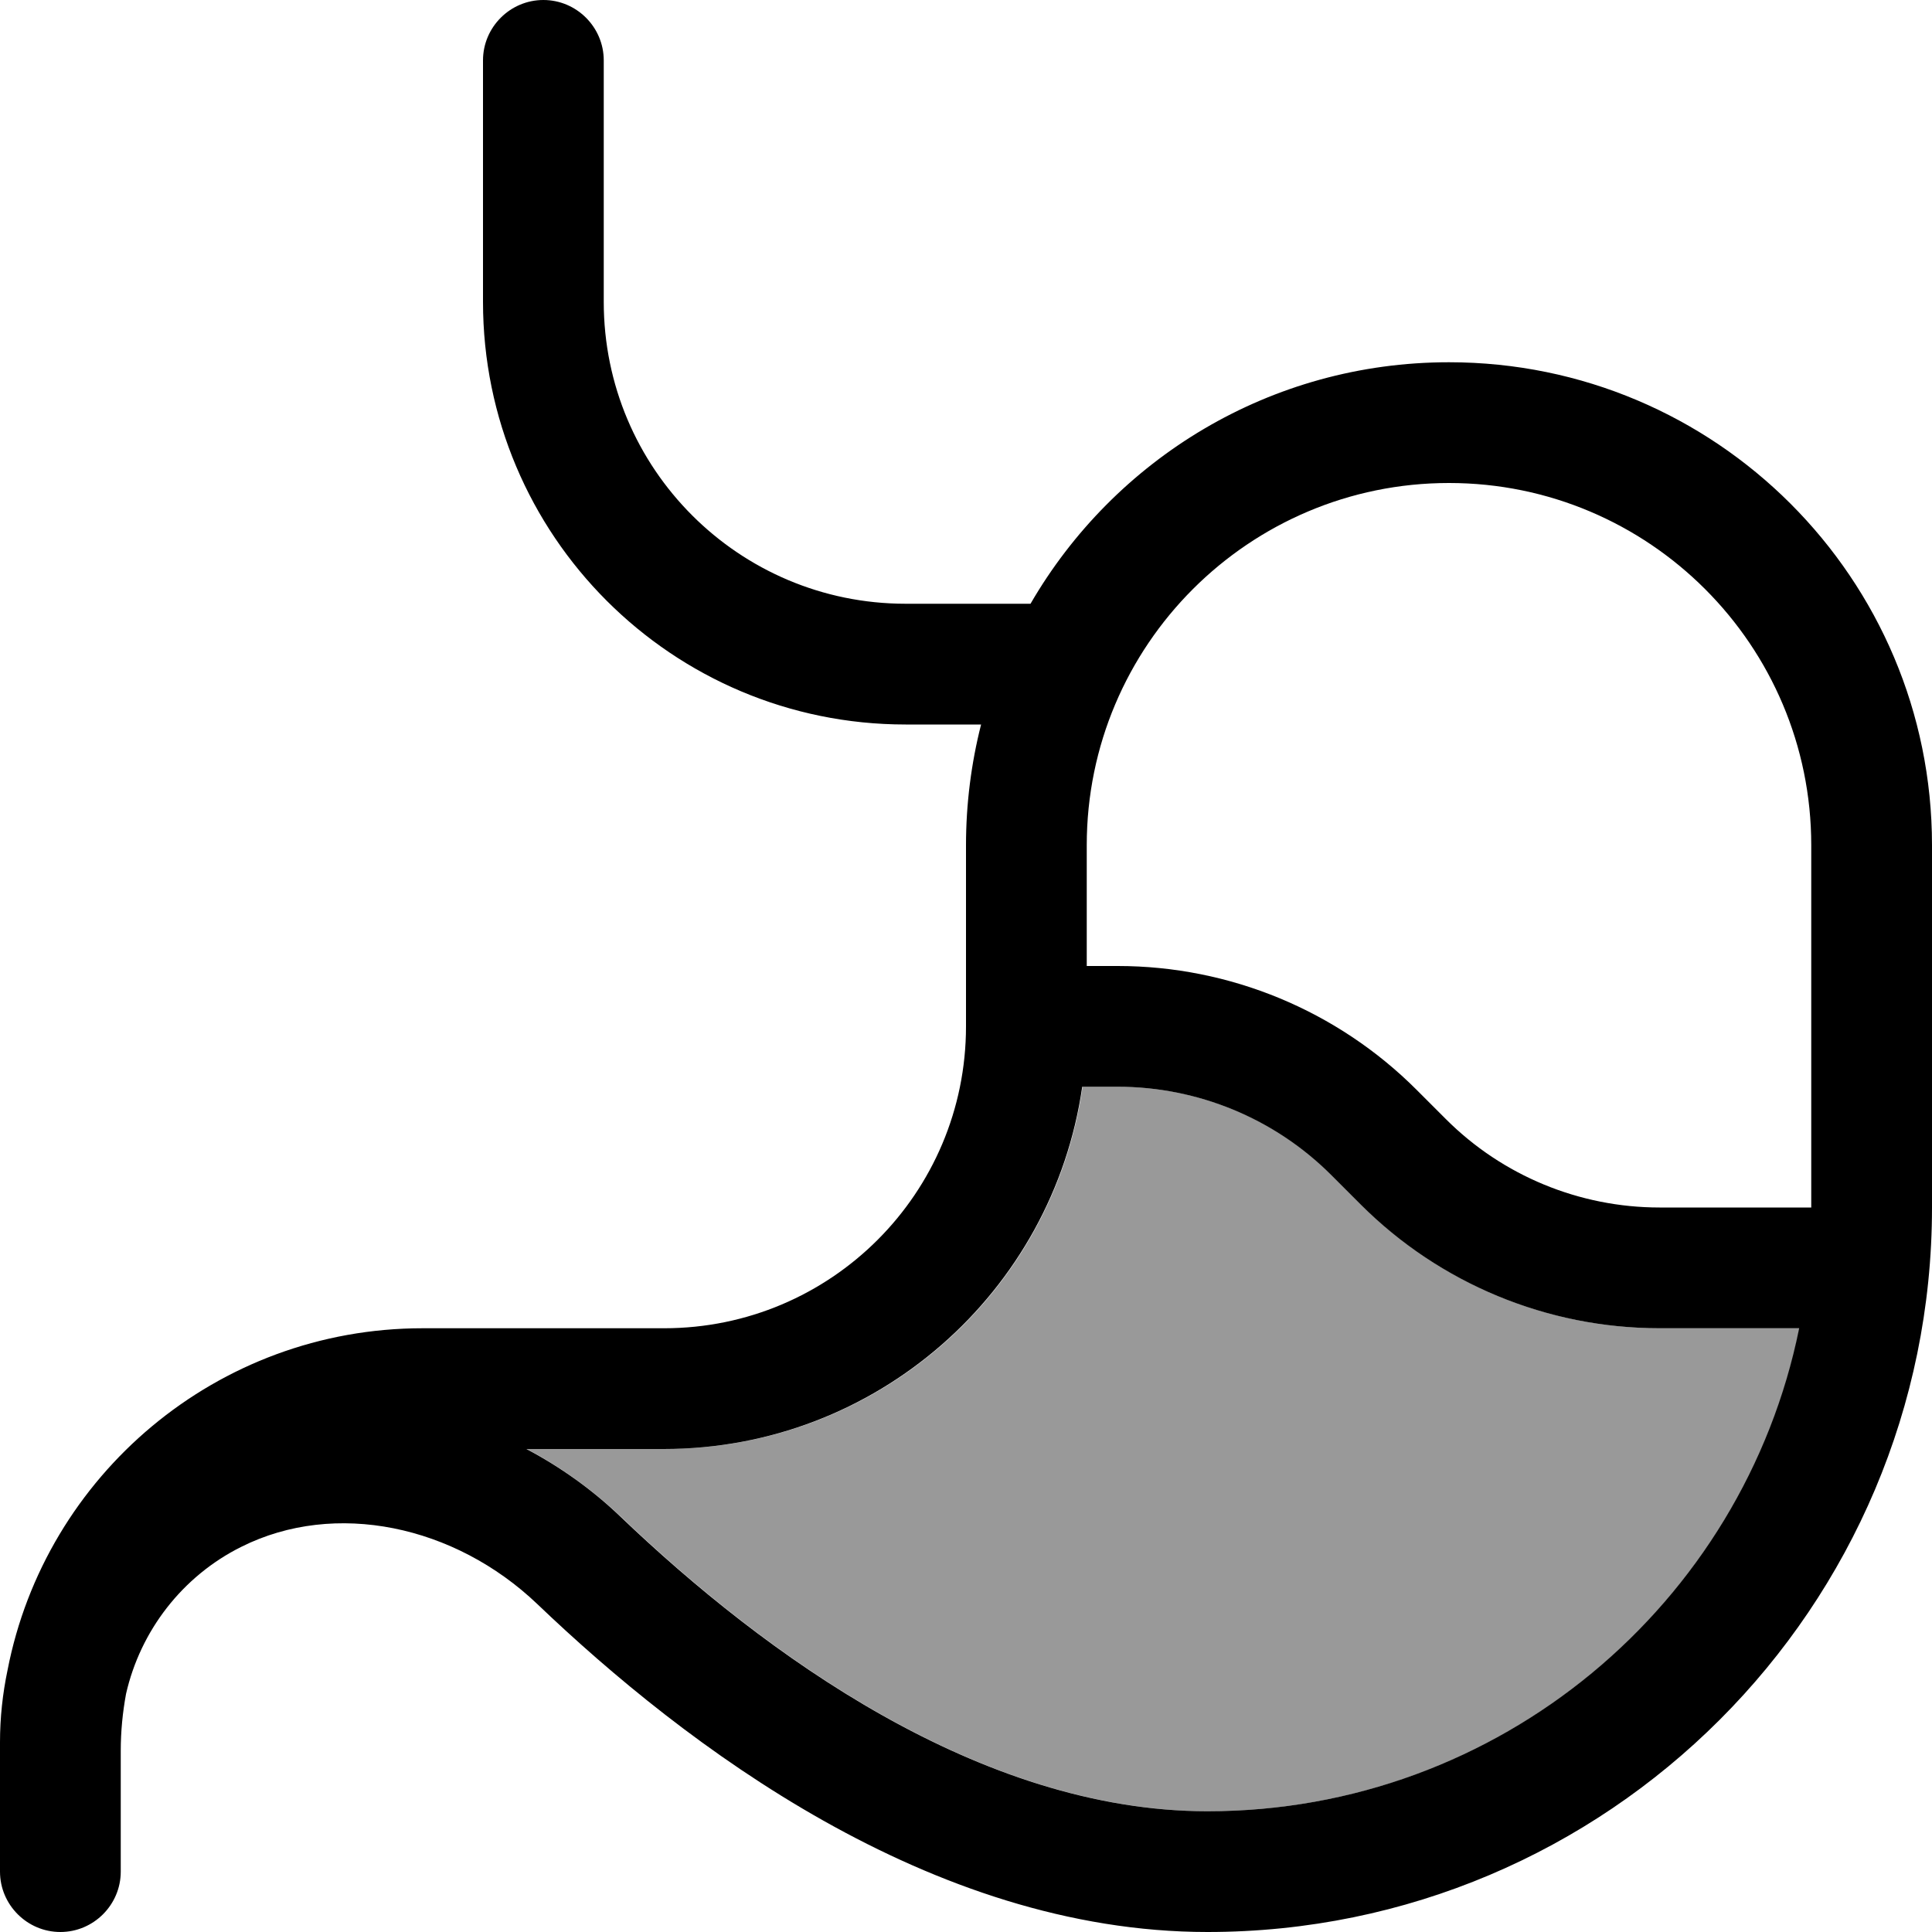 <svg xmlns="http://www.w3.org/2000/svg" viewBox="0 0 512 512"><!--! Font Awesome Pro 7.0.0 by @fontawesome - https://fontawesome.com License - https://fontawesome.com/license (Commercial License) Copyright 2025 Fonticons, Inc. --><path opacity=".4" fill="currentColor" d="M139.6 384c9.1 4.8 17.5 10.9 25 18 38 36.3 95.2 78 155.5 78 77.4 0 142-55 156.8-128l-37 0c-29.7 0-58.2-11.8-79.2-32.8l-7.8-7.8c-15-15-35.4-23.4-56.6-23.4l-9.4 0c-7.8 54.3-54.4 96-110.9 96l-36.4 0z"/><path fill="currentColor" d="M160 16c0-8.8-7.2-16-16-16s-16 7.2-16 16l0 64c0 61.9 50.1 112 112 112l20 0c-2.6 10.2-4 21-4 32l0 48c0 44.2-35.8 80-80 80l-64 0c-54.5 0-100 39-110 90.6-1.3 6.2-2 12.6-2 19.1L0 496c0 8.8 7.2 16 16 16s16-7.2 16-16l0-32c0-5.2 .5-10.2 1.4-15.1 3.8-16.7 14.9-31.2 30.6-39 24.8-12.4 56.5-5.7 78.4 15.2 38.9 37.2 104.1 86.9 177.6 86.9 106 0 192-86 192-192l0-96c0-70.7-57.3-128-128-128-47.4 0-88.7 25.7-110.9 64L240 160c-44.2 0-80-35.8-80-80l0-64zm4.5 386c-7.4-7.1-15.9-13.2-25-18l36.4 0c56.4 0 103.1-41.7 110.9-96l9.4 0c21.2 0 41.6 8.4 56.6 23.4l7.8 7.8c21 21 49.5 32.8 79.2 32.8l37 0c-14.8 73-79.4 128-156.8 128-60.3 0-117.5-41.7-155.5-78zM480 320l-40.2 0c-21.2 0-41.6-8.4-56.6-23.4l-7.8-7.8c-21-21-49.5-32.8-79.2-32.8l-8.2 0 0-32c0-53 43-96 96-96s96 43 96 96l0 96z"/></svg>